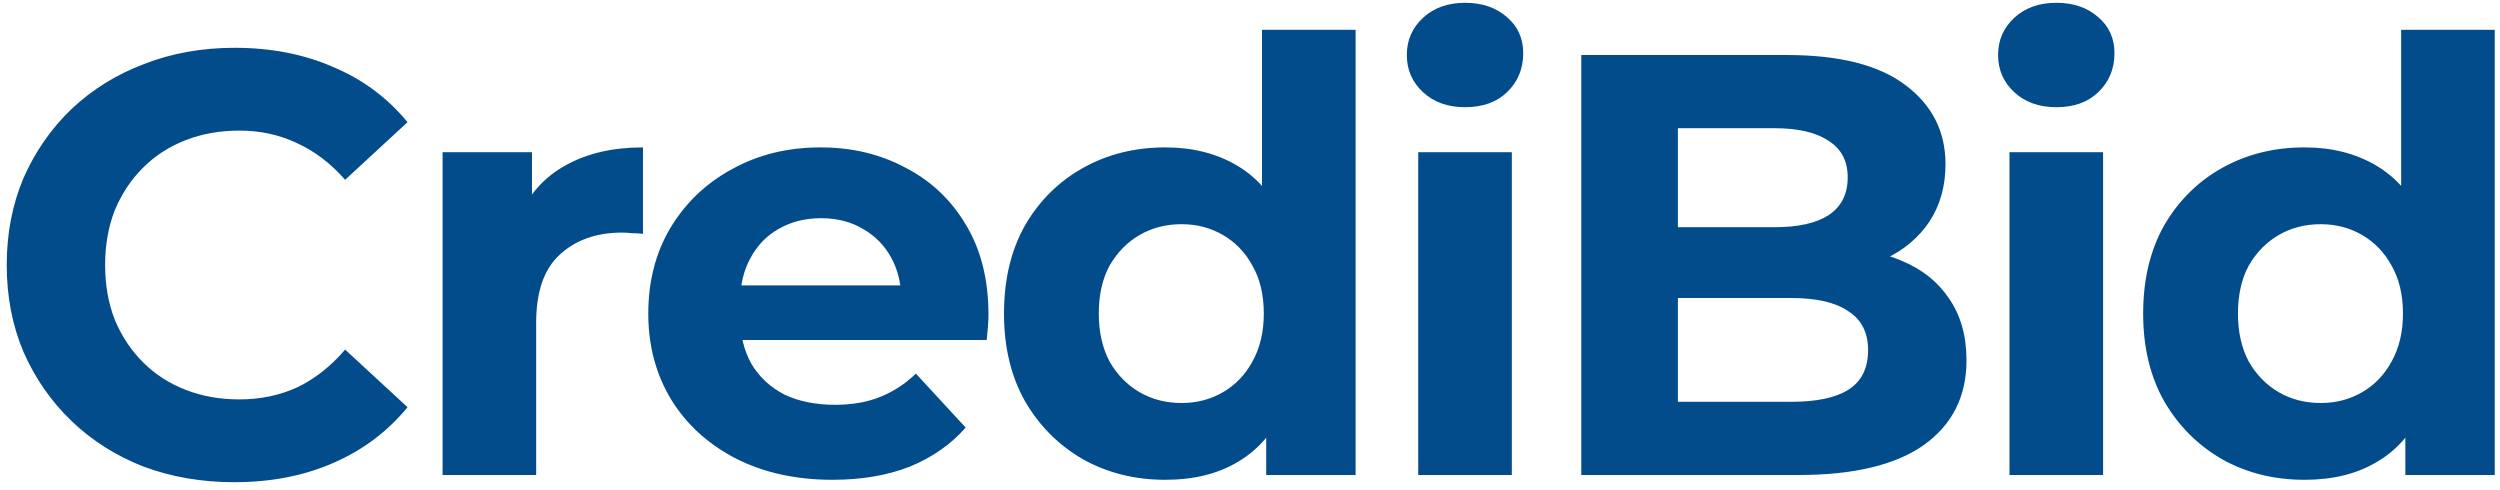<svg width="260" height="51" viewBox="0 0 260 51" fill="none" xmlns="http://www.w3.org/2000/svg">
<g clip-path="url(#clip0_40_1318)">
<path d="M24.35 50.149C20.98 50.149 17.84 49.608 14.928 48.526C12.057 47.403 9.561 45.822 7.439 43.784C5.318 41.745 3.654 39.353 2.447 36.608C1.283 33.862 0.7 30.846 0.7 27.56C0.7 24.273 1.283 21.258 2.447 18.512C3.654 15.766 5.318 13.374 7.439 11.336C9.603 9.298 12.12 7.738 14.99 6.656C17.86 5.533 21.001 4.971 24.412 4.971C28.198 4.971 31.609 5.637 34.646 6.968C37.724 8.258 40.303 10.171 42.383 12.709L35.894 18.699C34.396 16.994 32.732 15.725 30.902 14.893C29.072 14.019 27.075 13.582 24.912 13.582C22.873 13.582 21.001 13.915 19.296 14.581C17.59 15.246 16.113 16.203 14.865 17.451C13.617 18.699 12.639 20.176 11.932 21.881C11.267 23.587 10.934 25.48 10.934 27.56C10.934 29.64 11.267 31.533 11.932 33.238C12.639 34.944 13.617 36.421 14.865 37.669C16.113 38.917 17.59 39.873 19.296 40.539C21.001 41.205 22.873 41.538 24.912 41.538C27.075 41.538 29.072 41.121 30.902 40.289C32.732 39.416 34.396 38.105 35.894 36.358L42.383 42.349C40.303 44.886 37.724 46.821 34.646 48.152C31.609 49.483 28.177 50.149 24.35 50.149ZM46.028 49.4V15.829H55.325V25.314L54.015 22.568C55.013 20.197 56.615 18.408 58.819 17.201C61.024 15.954 63.708 15.329 66.869 15.329V24.315C66.453 24.273 66.079 24.253 65.746 24.253C65.413 24.211 65.059 24.19 64.685 24.19C62.023 24.19 59.859 24.96 58.196 26.499C56.573 27.997 55.762 30.347 55.762 33.55V49.4H46.028ZM86.578 49.899C82.751 49.899 79.382 49.15 76.469 47.653C73.599 46.155 71.374 44.117 69.793 41.538C68.212 38.917 67.421 35.942 67.421 32.614C67.421 29.245 68.191 26.27 69.73 23.691C71.311 21.07 73.454 19.032 76.157 17.576C78.862 16.078 81.919 15.329 85.33 15.329C88.617 15.329 91.57 16.037 94.191 17.451C96.853 18.824 98.954 20.821 100.493 23.442C102.033 26.021 102.802 29.12 102.802 32.739C102.802 33.114 102.781 33.55 102.74 34.05C102.698 34.507 102.657 34.944 102.615 35.36H75.346V29.681H97.498L93.754 31.366C93.754 29.619 93.401 28.101 92.694 26.811C91.986 25.521 91.009 24.523 89.761 23.816C88.513 23.067 87.057 22.693 85.393 22.693C83.729 22.693 82.252 23.067 80.962 23.816C79.714 24.523 78.737 25.542 78.029 26.873C77.322 28.163 76.969 29.702 76.969 31.491V32.989C76.969 34.819 77.364 36.441 78.154 37.856C78.986 39.229 80.13 40.289 81.586 41.038C83.084 41.745 84.831 42.099 86.828 42.099C88.617 42.099 90.177 41.829 91.508 41.288C92.881 40.747 94.129 39.936 95.252 38.854L100.431 44.47C98.892 46.218 96.957 47.569 94.628 48.526C92.298 49.441 89.615 49.899 86.578 49.899ZM121.202 49.899C118.04 49.899 115.19 49.192 112.653 47.778C110.115 46.322 108.098 44.304 106.6 41.725C105.144 39.145 104.416 36.109 104.416 32.614C104.416 29.078 105.144 26.021 106.6 23.442C108.098 20.862 110.115 18.866 112.653 17.451C115.19 16.037 118.04 15.329 121.202 15.329C124.03 15.329 126.506 15.954 128.627 17.201C130.749 18.45 132.392 20.342 133.557 22.88C134.722 25.418 135.304 28.662 135.304 32.614C135.304 36.525 134.742 39.77 133.619 42.349C132.496 44.886 130.874 46.779 128.752 48.027C126.672 49.275 124.155 49.899 121.202 49.899ZM122.886 41.912C124.467 41.912 125.902 41.538 127.192 40.789C128.482 40.04 129.501 38.979 130.25 37.606C131.04 36.192 131.435 34.528 131.435 32.614C131.435 30.659 131.04 28.995 130.25 27.622C129.501 26.25 128.482 25.189 127.192 24.44C125.902 23.691 124.467 23.317 122.886 23.317C121.264 23.317 119.808 23.691 118.518 24.44C117.229 25.189 116.189 26.25 115.398 27.622C114.65 28.995 114.275 30.659 114.275 32.614C114.275 34.528 114.65 36.192 115.398 37.606C116.189 38.979 117.229 40.04 118.518 40.789C119.808 41.538 121.264 41.912 122.886 41.912ZM131.685 49.4V42.536L131.872 32.552L131.248 22.63V3.099H140.982V49.4H131.685ZM147.495 49.4V15.829H157.23V49.4H147.495ZM152.363 11.149C150.574 11.149 149.118 10.629 147.995 9.589C146.871 8.549 146.31 7.259 146.31 5.72C146.31 4.181 146.871 2.891 147.995 1.851C149.118 0.811 150.574 0.291 152.363 0.291C154.151 0.291 155.607 0.79 156.731 1.789C157.854 2.746 158.415 3.994 158.415 5.533C158.415 7.155 157.854 8.507 156.731 9.589C155.649 10.629 154.193 11.149 152.363 11.149ZM164.455 49.4V5.72H185.796C191.287 5.72 195.406 6.76 198.151 8.84C200.938 10.92 202.332 13.665 202.332 17.077C202.332 19.365 201.77 21.361 200.647 23.067C199.524 24.731 197.985 26.021 196.03 26.936C194.074 27.851 191.828 28.309 189.29 28.309L190.476 25.75C193.222 25.75 195.655 26.208 197.777 27.123C199.898 27.997 201.542 29.307 202.706 31.054C203.913 32.801 204.516 34.944 204.516 37.481C204.516 41.225 203.039 44.158 200.086 46.28C197.132 48.36 192.785 49.4 187.044 49.4H164.455ZM174.502 41.787H186.295C188.916 41.787 190.892 41.371 192.223 40.539C193.596 39.666 194.282 38.293 194.282 36.421C194.282 34.59 193.596 33.238 192.223 32.365C190.892 31.45 188.916 30.992 186.295 30.992H173.753V23.629H184.548C187.002 23.629 188.874 23.213 190.164 22.381C191.495 21.507 192.161 20.197 192.161 18.45C192.161 16.744 191.495 15.475 190.164 14.643C188.874 13.77 187.002 13.333 184.548 13.333H174.502V41.787ZM208.986 49.4V15.829H218.721V49.4H208.986ZM213.853 11.149C212.065 11.149 210.609 10.629 209.485 9.589C208.362 8.549 207.801 7.259 207.801 5.72C207.801 4.181 208.362 2.891 209.485 1.851C210.609 0.811 212.065 0.291 213.853 0.291C215.642 0.291 217.098 0.79 218.221 1.789C219.345 2.746 219.906 3.994 219.906 5.533C219.906 7.155 219.345 8.507 218.221 9.589C217.14 10.629 215.684 11.149 213.853 11.149ZM239.674 49.899C236.512 49.899 233.663 49.192 231.125 47.778C228.588 46.322 226.57 44.304 225.072 41.725C223.616 39.145 222.888 36.109 222.888 32.614C222.888 29.078 223.616 26.021 225.072 23.442C226.57 20.862 228.588 18.866 231.125 17.451C233.663 16.037 236.512 15.329 239.674 15.329C242.503 15.329 244.978 15.954 247.1 17.201C249.221 18.45 250.864 20.342 252.029 22.88C253.194 25.418 253.776 28.662 253.776 32.614C253.776 36.525 253.215 39.77 252.092 42.349C250.968 44.886 249.346 46.779 247.224 48.027C245.144 49.275 242.628 49.899 239.674 49.899ZM241.359 41.912C242.94 41.912 244.375 41.538 245.664 40.789C246.954 40.04 247.973 38.979 248.722 37.606C249.512 36.192 249.908 34.528 249.908 32.614C249.908 30.659 249.512 28.995 248.722 27.622C247.973 26.25 246.954 25.189 245.664 24.44C244.375 23.691 242.94 23.317 241.359 23.317C239.736 23.317 238.28 23.691 236.991 24.44C235.701 25.189 234.661 26.25 233.871 27.622C233.122 28.995 232.748 30.659 232.748 32.614C232.748 34.528 233.122 36.192 233.871 37.606C234.661 38.979 235.701 40.04 236.991 40.789C238.28 41.538 239.736 41.912 241.359 41.912ZM250.157 49.4V42.536L250.344 32.552L249.72 22.63V3.099H259.455V49.4H250.157Z" fill="#034C8C"/>
</g>
<defs>
<clipPath id="clip0_40_1318">
<rect width="260" height="50.267" fill="white"/>
</clipPath>
</defs>
</svg>
